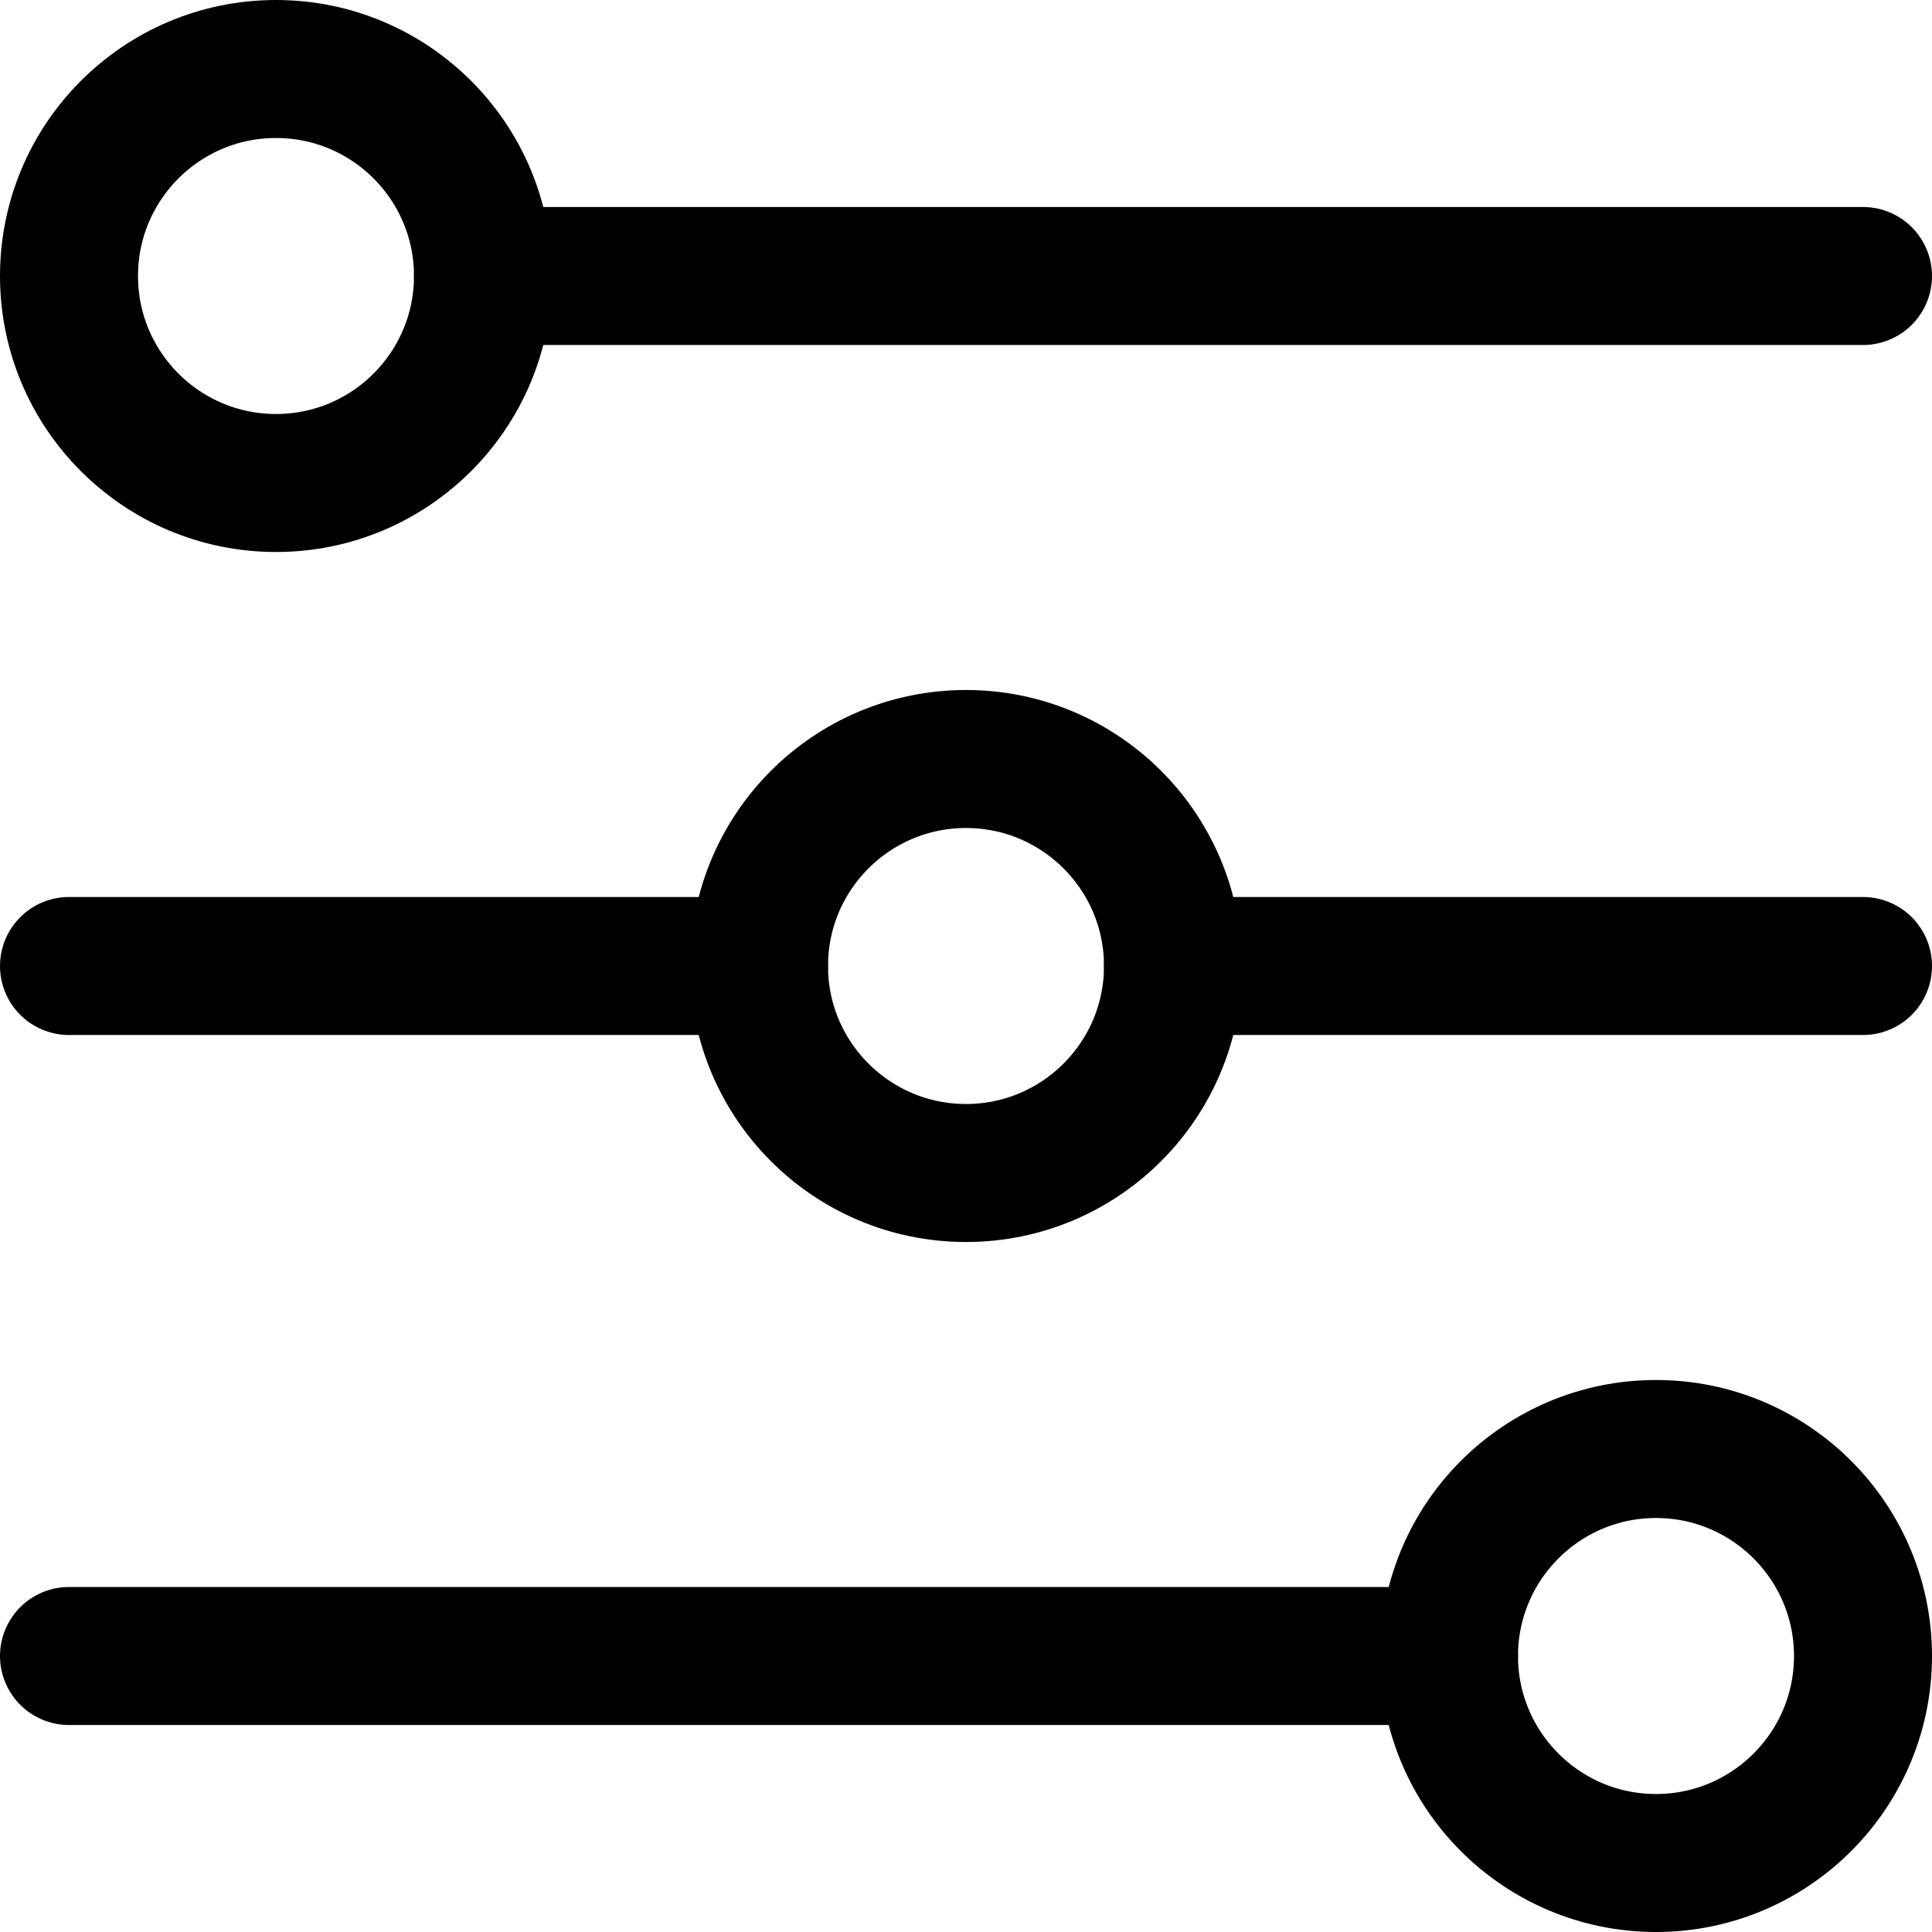 <svg width="14" height="14" viewBox="0 0 14 14" fill="none" xmlns="http://www.w3.org/2000/svg">
<g clip-path="url(#clip0_2002_536)">
<path d="M2 3.5C2.828 3.5 3.5 2.828 3.5 2C3.5 1.172 2.828 0.5 2 0.5C1.172 0.5 0.5 1.172 0.5 2C0.5 2.828 1.172 3.5 2 3.5Z" stroke="black" stroke-linecap="round" stroke-linejoin="round"/>
<path d="M3.5 2H13.5" stroke="black" stroke-linecap="round" stroke-linejoin="round"/>
<path d="M7 8.5C7.828 8.5 8.5 7.828 8.5 7C8.5 6.172 7.828 5.5 7 5.5C6.172 5.5 5.5 6.172 5.5 7C5.5 7.828 6.172 8.5 7 8.5Z" stroke="black" stroke-linecap="round" stroke-linejoin="round"/>
<path d="M0.5 7H5.5" stroke="black" stroke-linecap="round" stroke-linejoin="round"/>
<path d="M8.5 7H13.5" stroke="black" stroke-linecap="round" stroke-linejoin="round"/>
<path d="M12 13.5C12.828 13.5 13.5 12.828 13.5 12C13.5 11.172 12.828 10.5 12 10.5C11.172 10.5 10.5 11.172 10.5 12C10.5 12.828 11.172 13.5 12 13.5Z" stroke="black" stroke-linecap="round" stroke-linejoin="round"/>
<path d="M10.5 12H0.5" stroke="black" stroke-linecap="round" stroke-linejoin="round"/>
</g>
<defs>
<clipPath id="clip0_2002_536">
<rect width="14" height="14" fill="white"/>
</clipPath>
</defs>
</svg>
